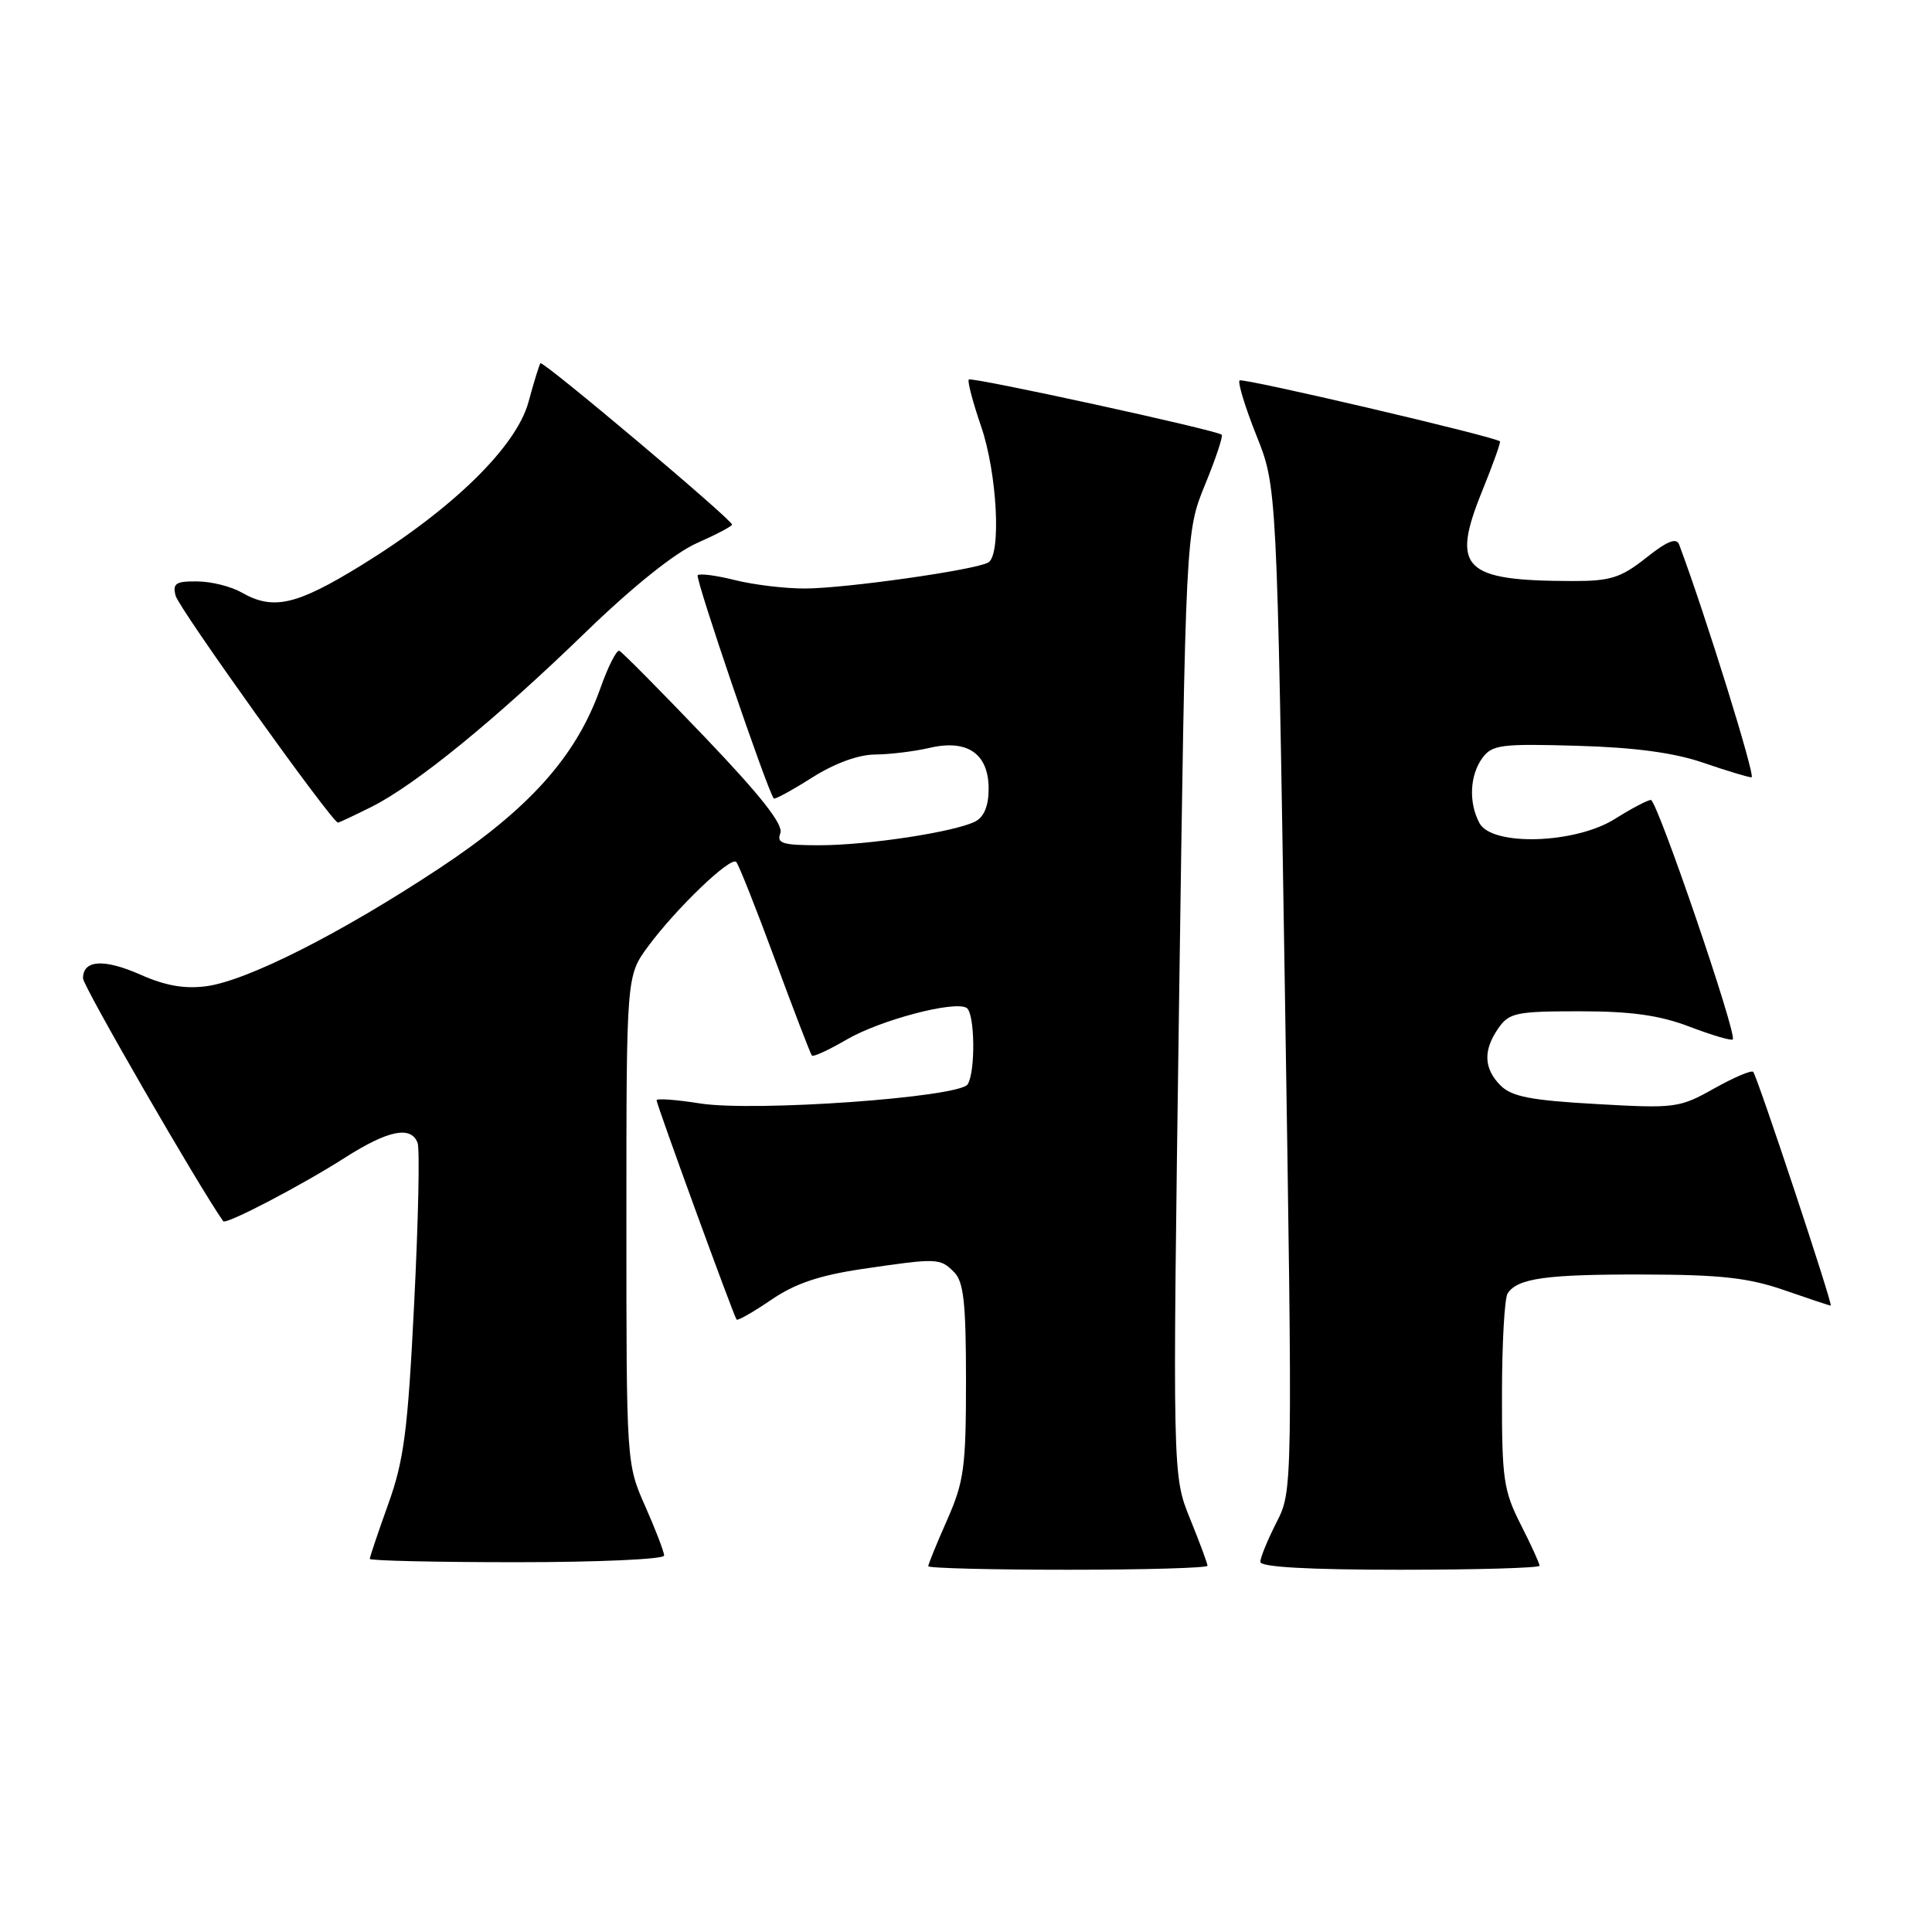 <?xml version="1.0" encoding="UTF-8" standalone="no"?>
<!DOCTYPE svg PUBLIC "-//W3C//DTD SVG 1.1//EN" "http://www.w3.org/Graphics/SVG/1.1/DTD/svg11.dtd" >
<svg xmlns="http://www.w3.org/2000/svg" xmlns:xlink="http://www.w3.org/1999/xlink" version="1.1" viewBox="0 0 256 256">
 <g >
 <path fill="currentColor"
d=" M 160.00 207.47 C 160.00 207.18 158.96 204.37 157.68 201.22 C 155.36 195.50 155.36 195.50 156.23 133.00 C 157.11 70.50 157.11 70.50 159.68 64.21 C 161.10 60.75 162.09 57.78 161.88 57.60 C 161.16 56.98 128.75 49.91 128.37 50.29 C 128.17 50.50 128.90 53.29 130.00 56.49 C 132.12 62.66 132.70 73.45 130.97 74.52 C 129.39 75.50 112.11 77.96 106.69 77.98 C 104.05 77.99 99.87 77.49 97.40 76.87 C 94.94 76.25 92.71 75.96 92.45 76.22 C 92.07 76.59 101.64 104.66 102.53 105.80 C 102.66 105.97 104.93 104.73 107.58 103.05 C 110.58 101.15 113.73 99.99 115.95 99.98 C 117.90 99.96 121.16 99.57 123.20 99.09 C 128.20 97.93 131.00 99.88 131.00 104.52 C 131.00 106.75 130.40 108.24 129.25 108.84 C 126.57 110.23 115.01 112.00 108.56 112.00 C 103.67 112.00 102.88 111.75 103.40 110.40 C 103.83 109.27 100.81 105.44 93.37 97.65 C 87.51 91.52 82.42 86.38 82.06 86.23 C 81.70 86.09 80.56 88.34 79.54 91.23 C 76.34 100.24 70.12 107.19 58.19 115.07 C 45.18 123.67 32.77 129.95 27.34 130.68 C 24.48 131.06 21.92 130.62 18.62 129.15 C 13.76 127.01 11.00 127.18 11.00 129.64 C 11.00 130.66 26.45 157.41 29.58 161.82 C 29.93 162.31 39.93 157.09 45.77 153.36 C 51.42 149.76 54.46 149.14 55.33 151.43 C 55.64 152.21 55.43 161.78 54.88 172.68 C 54.04 189.57 53.53 193.51 51.44 199.31 C 50.10 203.05 49.00 206.31 49.00 206.56 C 49.00 206.80 57.77 207.00 68.50 207.00 C 79.22 207.00 88.00 206.61 88.00 206.12 C 88.00 205.64 86.88 202.71 85.50 199.60 C 83.00 193.95 83.00 193.92 83.00 161.62 C 83.00 129.30 83.00 129.30 85.88 125.40 C 89.60 120.36 96.79 113.46 97.55 114.21 C 97.87 114.53 100.18 120.35 102.69 127.15 C 105.20 133.94 107.40 139.67 107.58 139.87 C 107.76 140.08 109.84 139.12 112.20 137.74 C 116.66 135.15 126.48 132.56 128.08 133.55 C 129.18 134.23 129.28 142.01 128.22 143.68 C 127.12 145.41 99.97 147.35 92.75 146.21 C 89.59 145.71 87.00 145.52 87.00 145.79 C 87.00 146.35 97.20 174.33 97.60 174.85 C 97.74 175.04 99.80 173.86 102.18 172.24 C 105.35 170.07 108.57 168.99 114.29 168.14 C 124.24 166.68 124.55 166.69 126.43 168.57 C 127.69 169.84 128.00 172.64 128.00 182.95 C 128.00 194.43 127.74 196.33 125.50 201.40 C 124.12 204.51 123.00 207.27 123.00 207.53 C 123.00 207.79 131.32 208.00 141.50 208.00 C 151.68 208.00 160.00 207.76 160.00 207.47 Z  M 204.00 207.47 C 204.00 207.17 202.88 204.71 201.50 202.00 C 199.23 197.53 199.00 195.92 199.02 184.78 C 199.02 178.03 199.36 172.00 199.77 171.38 C 201.09 169.37 204.88 168.85 217.78 168.88 C 227.96 168.90 231.68 169.31 236.41 170.95 C 239.66 172.08 242.43 173.00 242.58 173.00 C 242.93 173.00 232.86 142.66 232.31 142.03 C 232.08 141.77 229.75 142.76 227.13 144.23 C 222.54 146.81 221.98 146.89 211.52 146.29 C 202.88 145.81 200.31 145.31 198.84 143.84 C 196.59 141.59 196.50 139.16 198.56 136.22 C 199.97 134.20 200.94 134.00 209.31 134.00 C 216.14 134.00 219.88 134.52 223.87 136.04 C 226.83 137.17 229.41 137.93 229.60 137.73 C 230.22 137.12 219.58 106.00 218.75 106.00 C 218.32 106.00 216.18 107.13 214.00 108.50 C 208.75 111.82 197.69 112.16 196.04 109.07 C 194.58 106.36 194.75 102.73 196.42 100.44 C 197.71 98.68 198.90 98.53 208.97 98.82 C 216.65 99.04 221.83 99.74 225.70 101.07 C 228.79 102.13 231.66 103.00 232.09 103.00 C 232.67 103.00 225.96 81.39 222.50 72.17 C 222.14 71.20 220.93 71.68 218.11 73.92 C 214.75 76.57 213.40 77.00 208.36 76.99 C 193.83 76.96 192.22 75.34 196.43 64.98 C 197.84 61.51 198.88 58.58 198.75 58.48 C 197.79 57.78 164.64 50.03 164.25 50.41 C 163.99 50.68 164.99 53.96 166.48 57.70 C 169.20 64.50 169.20 64.50 170.25 131.00 C 171.29 197.50 171.29 197.50 169.15 201.71 C 167.97 204.03 167.00 206.39 167.00 206.96 C 167.00 207.64 173.36 208.00 185.50 208.00 C 195.68 208.00 204.00 207.76 204.00 207.47 Z  M 49.29 106.88 C 55.14 103.93 65.69 95.32 77.56 83.81 C 83.81 77.75 89.41 73.27 92.31 71.98 C 94.89 70.84 97.00 69.73 97.00 69.51 C 97.00 68.85 71.93 47.74 71.61 48.13 C 71.45 48.33 70.74 50.64 70.03 53.26 C 68.41 59.21 59.97 67.46 47.85 74.92 C 39.24 80.21 36.20 80.90 32.00 78.50 C 30.62 77.71 27.99 77.05 26.13 77.04 C 23.29 77.01 22.85 77.30 23.27 78.94 C 23.72 80.64 44.01 109.00 44.78 109.00 C 44.94 109.00 46.97 108.04 49.29 106.88 Z "/>
</g>
</svg>